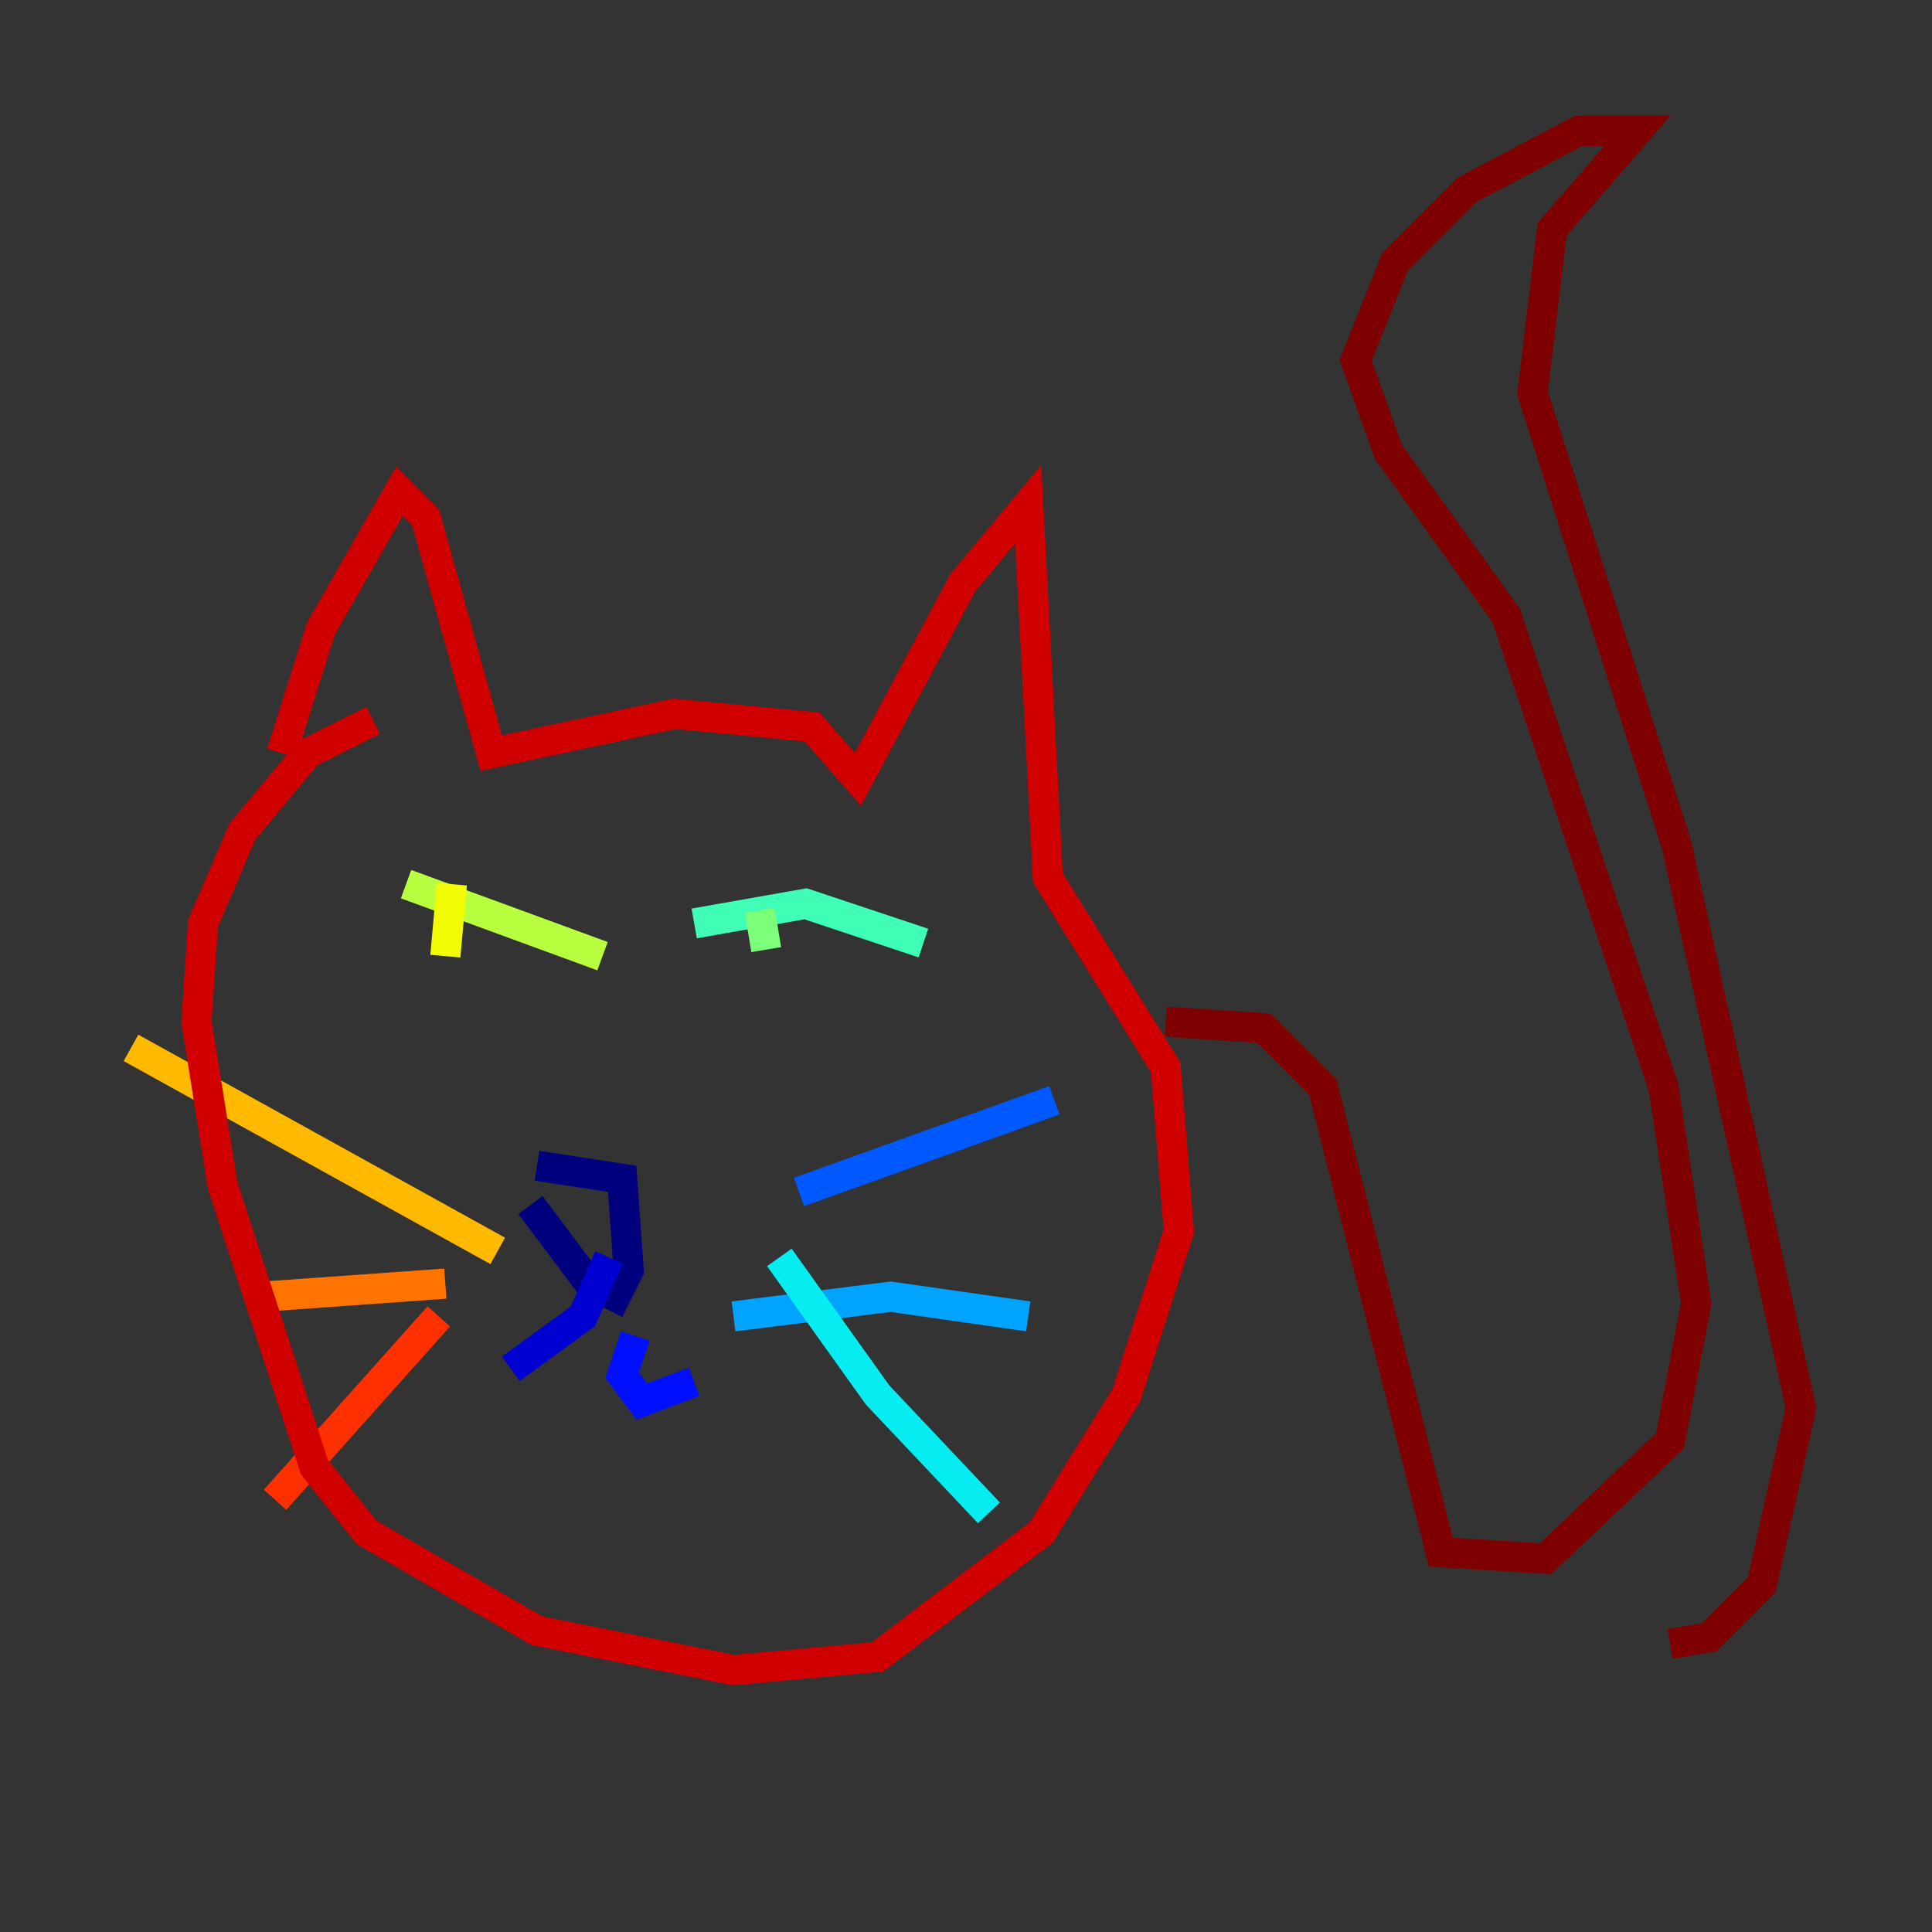 <?xml version="1.0" encoding="utf-8" ?>
<svg baseProfile="tiny" height="128" version="1.2" viewBox="0,0,128,128" width="128" xmlns="http://www.w3.org/2000/svg" xmlns:ev="http://www.w3.org/2001/xml-events" xmlns:xlink="http://www.w3.org/1999/xlink"><rect x="0" y="0" width="128" height="128" fill="#333333" stroke="none"/><defs /><polyline fill="none" points="35.58,77.234 41.22,78.102 41.654,84.176 40.786,85.912 39.051,85.044 35.146,79.837" stroke="#00007f" stroke-width="2" /><polyline fill="none" points="40.352,83.308 38.617,87.214 33.844,90.685" stroke="#0000d1" stroke-width="2" /><polyline fill="none" points="42.088,88.515 41.22,91.119 42.522,92.854 45.993,91.552" stroke="#0010ff" stroke-width="2" /><polyline fill="none" points="52.936,78.969 69.858,72.895" stroke="#0058ff" stroke-width="2" /><polyline fill="none" points="48.597,87.214 59.01,85.912 68.122,87.214" stroke="#00a4ff" stroke-width="2" /><polyline fill="none" points="51.634,83.308 58.142,92.42 65.519,100.231" stroke="#05ecf1" stroke-width="2" /><polyline fill="none" points="45.993,61.18 53.37,59.878 61.18,62.481" stroke="#3fffb7" stroke-width="2" /><polyline fill="none" points="50.332,60.312 50.766,62.915" stroke="#7cff79" stroke-width="2" /><polyline fill="none" points="39.919,63.349 26.902,58.576" stroke="#b7ff3f" stroke-width="2" /><polyline fill="none" points="29.939,58.576 29.505,63.349" stroke="#f1fc05" stroke-width="2" /><polyline fill="none" points="32.976,82.875 8.678,69.424" stroke="#ffb900" stroke-width="2" /><polyline fill="none" points="29.505,85.044 17.356,85.912" stroke="#ff7300" stroke-width="2" /><polyline fill="none" points="29.071,87.214 18.224,99.363" stroke="#ff3000" stroke-width="2" /><polyline fill="none" points="18.658,49.898 21.261,41.654 26.468,32.542 28.203,34.278 32.542,49.898 44.691,47.295 53.803,48.163 56.841,51.634 63.783,38.617 68.122,33.41 69.424,58.142 77.234,70.725 78.102,81.573 74.63,92.42 68.99,101.532 58.142,109.776 48.597,110.644 35.58,108.041 24.298,101.532 20.827,97.193 14.752,78.536 13.017,67.688 13.451,61.18 16.054,55.105 20.393,49.898 24.732,47.729" stroke="#d10000" stroke-width="2" /><polyline fill="none" points="77.234,67.688 83.742,68.122 87.647,72.027 95.458,102.834 102.4,103.268 110.644,95.458 112.38,86.346 110.21,72.027 99.797,40.786 91.986,29.939 89.817,23.864 92.42,17.356 97.193,12.583 104.57,8.678 108.475,8.678 102.834,15.186 101.532,26.034 111.078,55.973 119.322,93.288 116.719,105.003 113.248,108.475 110.644,108.909" stroke="#7f0000" stroke-width="2" /></svg>